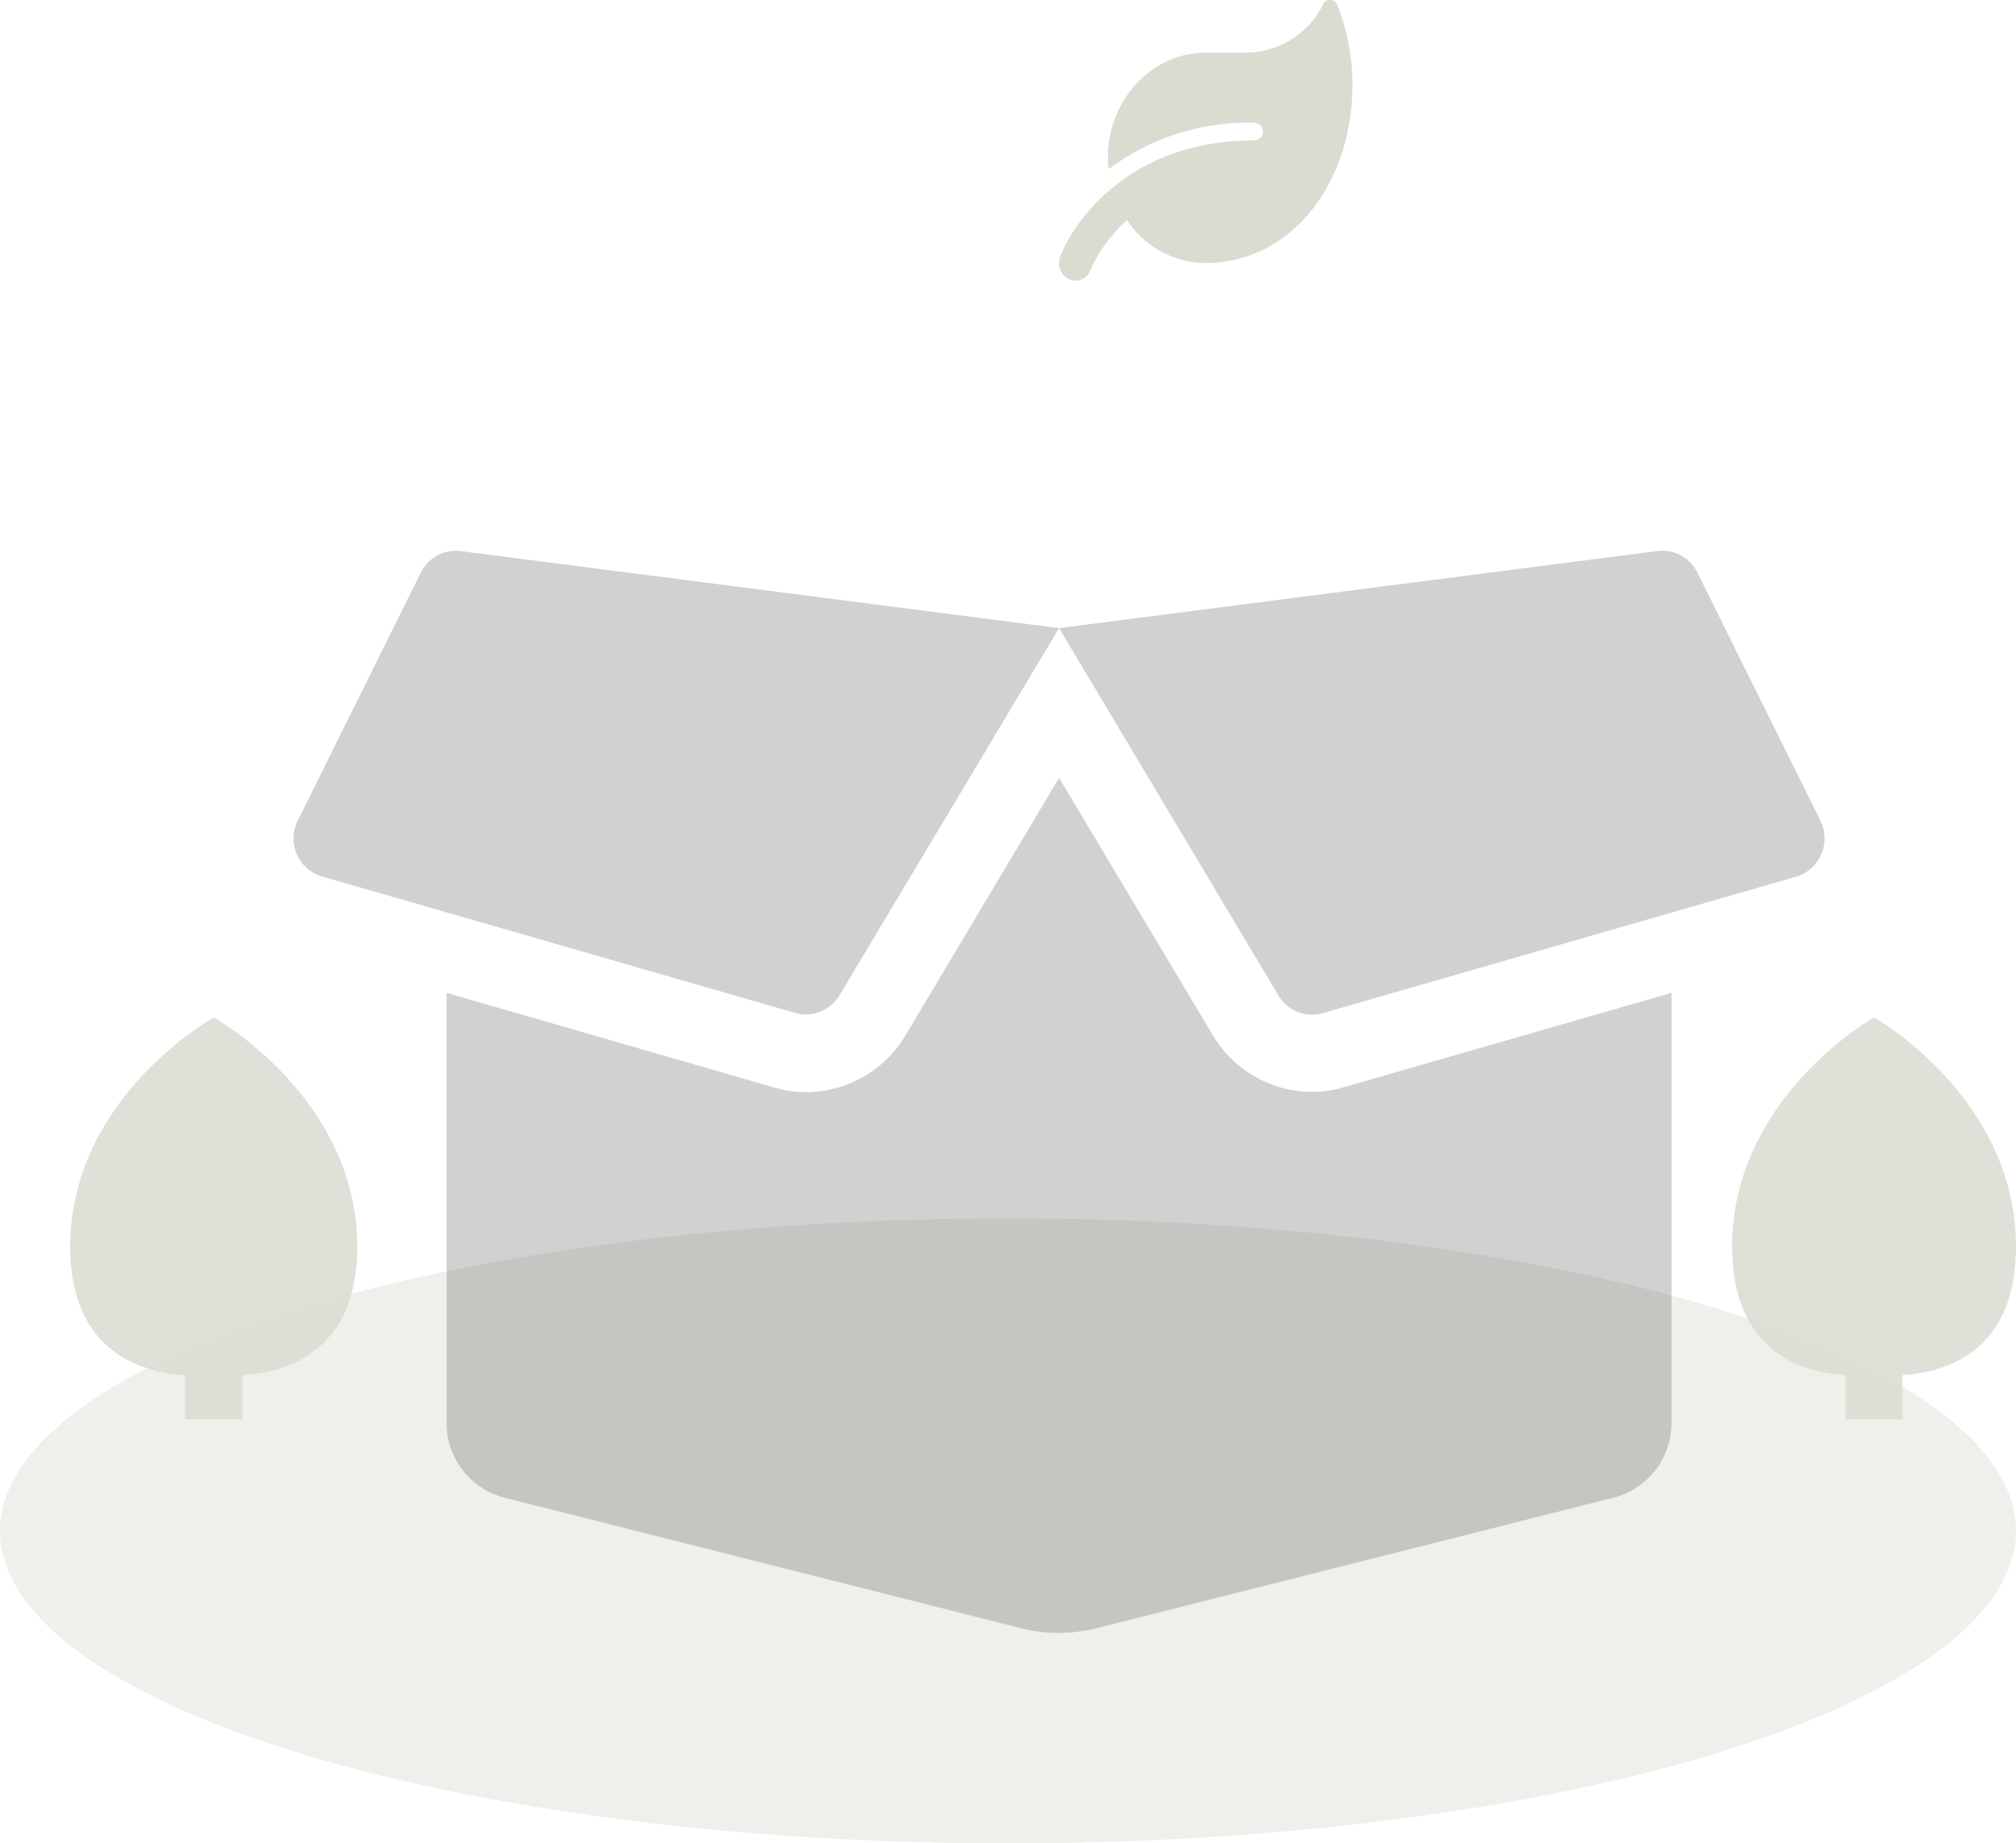 <svg xmlns="http://www.w3.org/2000/svg" width="158" height="144.505" viewBox="0 0 158 144.505">
  <path id="Icon_awesome-leaf" data-name="Icon awesome-leaf" d="M21.814.416a.6.6,0,0,0-1.13-.052A6.782,6.782,0,0,1,14.7,4.125H11.5c-4.233,0-7.667,3.7-7.667,8.251,0,.3.032.589.06.881A18.18,18.18,0,0,1,15.336,9.625a.689.689,0,0,1,0,1.375C5.3,11,1.04,17.622.1,20.11A1.413,1.413,0,0,0,.8,21.9a1.249,1.249,0,0,0,1.669-.743,11.277,11.277,0,0,1,2.871-3.893,7.451,7.451,0,0,0,6.985,3.317C18.591,20.089,23,14.038,23,6.63A16.651,16.651,0,0,0,21.814.416Z" transform="translate(82.996 0.002)" fill="#dbdbd1"/>
  <path id="Icon_ionic-md-leaf" data-name="Icon ionic-md-leaf" d="M29.25,20.222C29.25,8.5,18,2.25,18,2.25S6.75,8.5,6.75,20.222c0,8.353,5.716,9.879,9,10.069V33.75h4.5V30.284C23.534,30.1,29.25,28.575,29.25,20.222Z" transform="translate(-1.25 77.505)" fill="#dbdbd1" opacity="0.84"/>
  <path id="Icon_ionic-md-leaf-2" data-name="Icon ionic-md-leaf" d="M29,20.222C29,8.5,17.875,2.25,17.875,2.25S6.75,8.5,6.75,20.222c0,8.353,5.653,9.879,8.9,10.069V33.75H20.1V30.284C23.347,30.1,29,28.575,29,20.222Z" transform="translate(129 77.505)" fill="#dbdbd1" opacity="0.84"/>
  <ellipse id="Ellipse_17" data-name="Ellipse 17" cx="79" cy="24.5" rx="79" ry="24.5" transform="translate(0 95.505)" fill="#dbdbd1" opacity="0.44"/>
  <path id="Icon_awesome-box-open" data-name="Icon awesome-box-open" d="M79.819,44.67a9.07,9.07,0,0,1-7.762-4.431L60,20.054,47.964,40.239a9.1,9.1,0,0,1-7.781,4.45,8.544,8.544,0,0,1-2.494-.36L12,36.906V70.612a6.029,6.029,0,0,0,4.537,5.87L57.076,86.726a12.071,12.071,0,0,0,5.812,0l40.572-10.244A6.062,6.062,0,0,0,108,70.612V36.906l-25.686,7.4A8.544,8.544,0,0,1,79.819,44.67Zm39.86-21.246L110.023,3.959a3.055,3.055,0,0,0-3.131-1.685L60,8.314l17.193,28.8A3.068,3.068,0,0,0,80.662,38.5l37.1-10.7a3.127,3.127,0,0,0,1.912-4.374ZM9.979,3.959.324,23.424a3.1,3.1,0,0,0,1.894,4.355l37.1,10.7A3.068,3.068,0,0,0,42.79,37.1L60,8.314l-46.91-6.04A3.057,3.057,0,0,0,9.979,3.959Z" transform="translate(23.003 40.924)" fill="#575756" opacity="0.27"/>
</svg>
